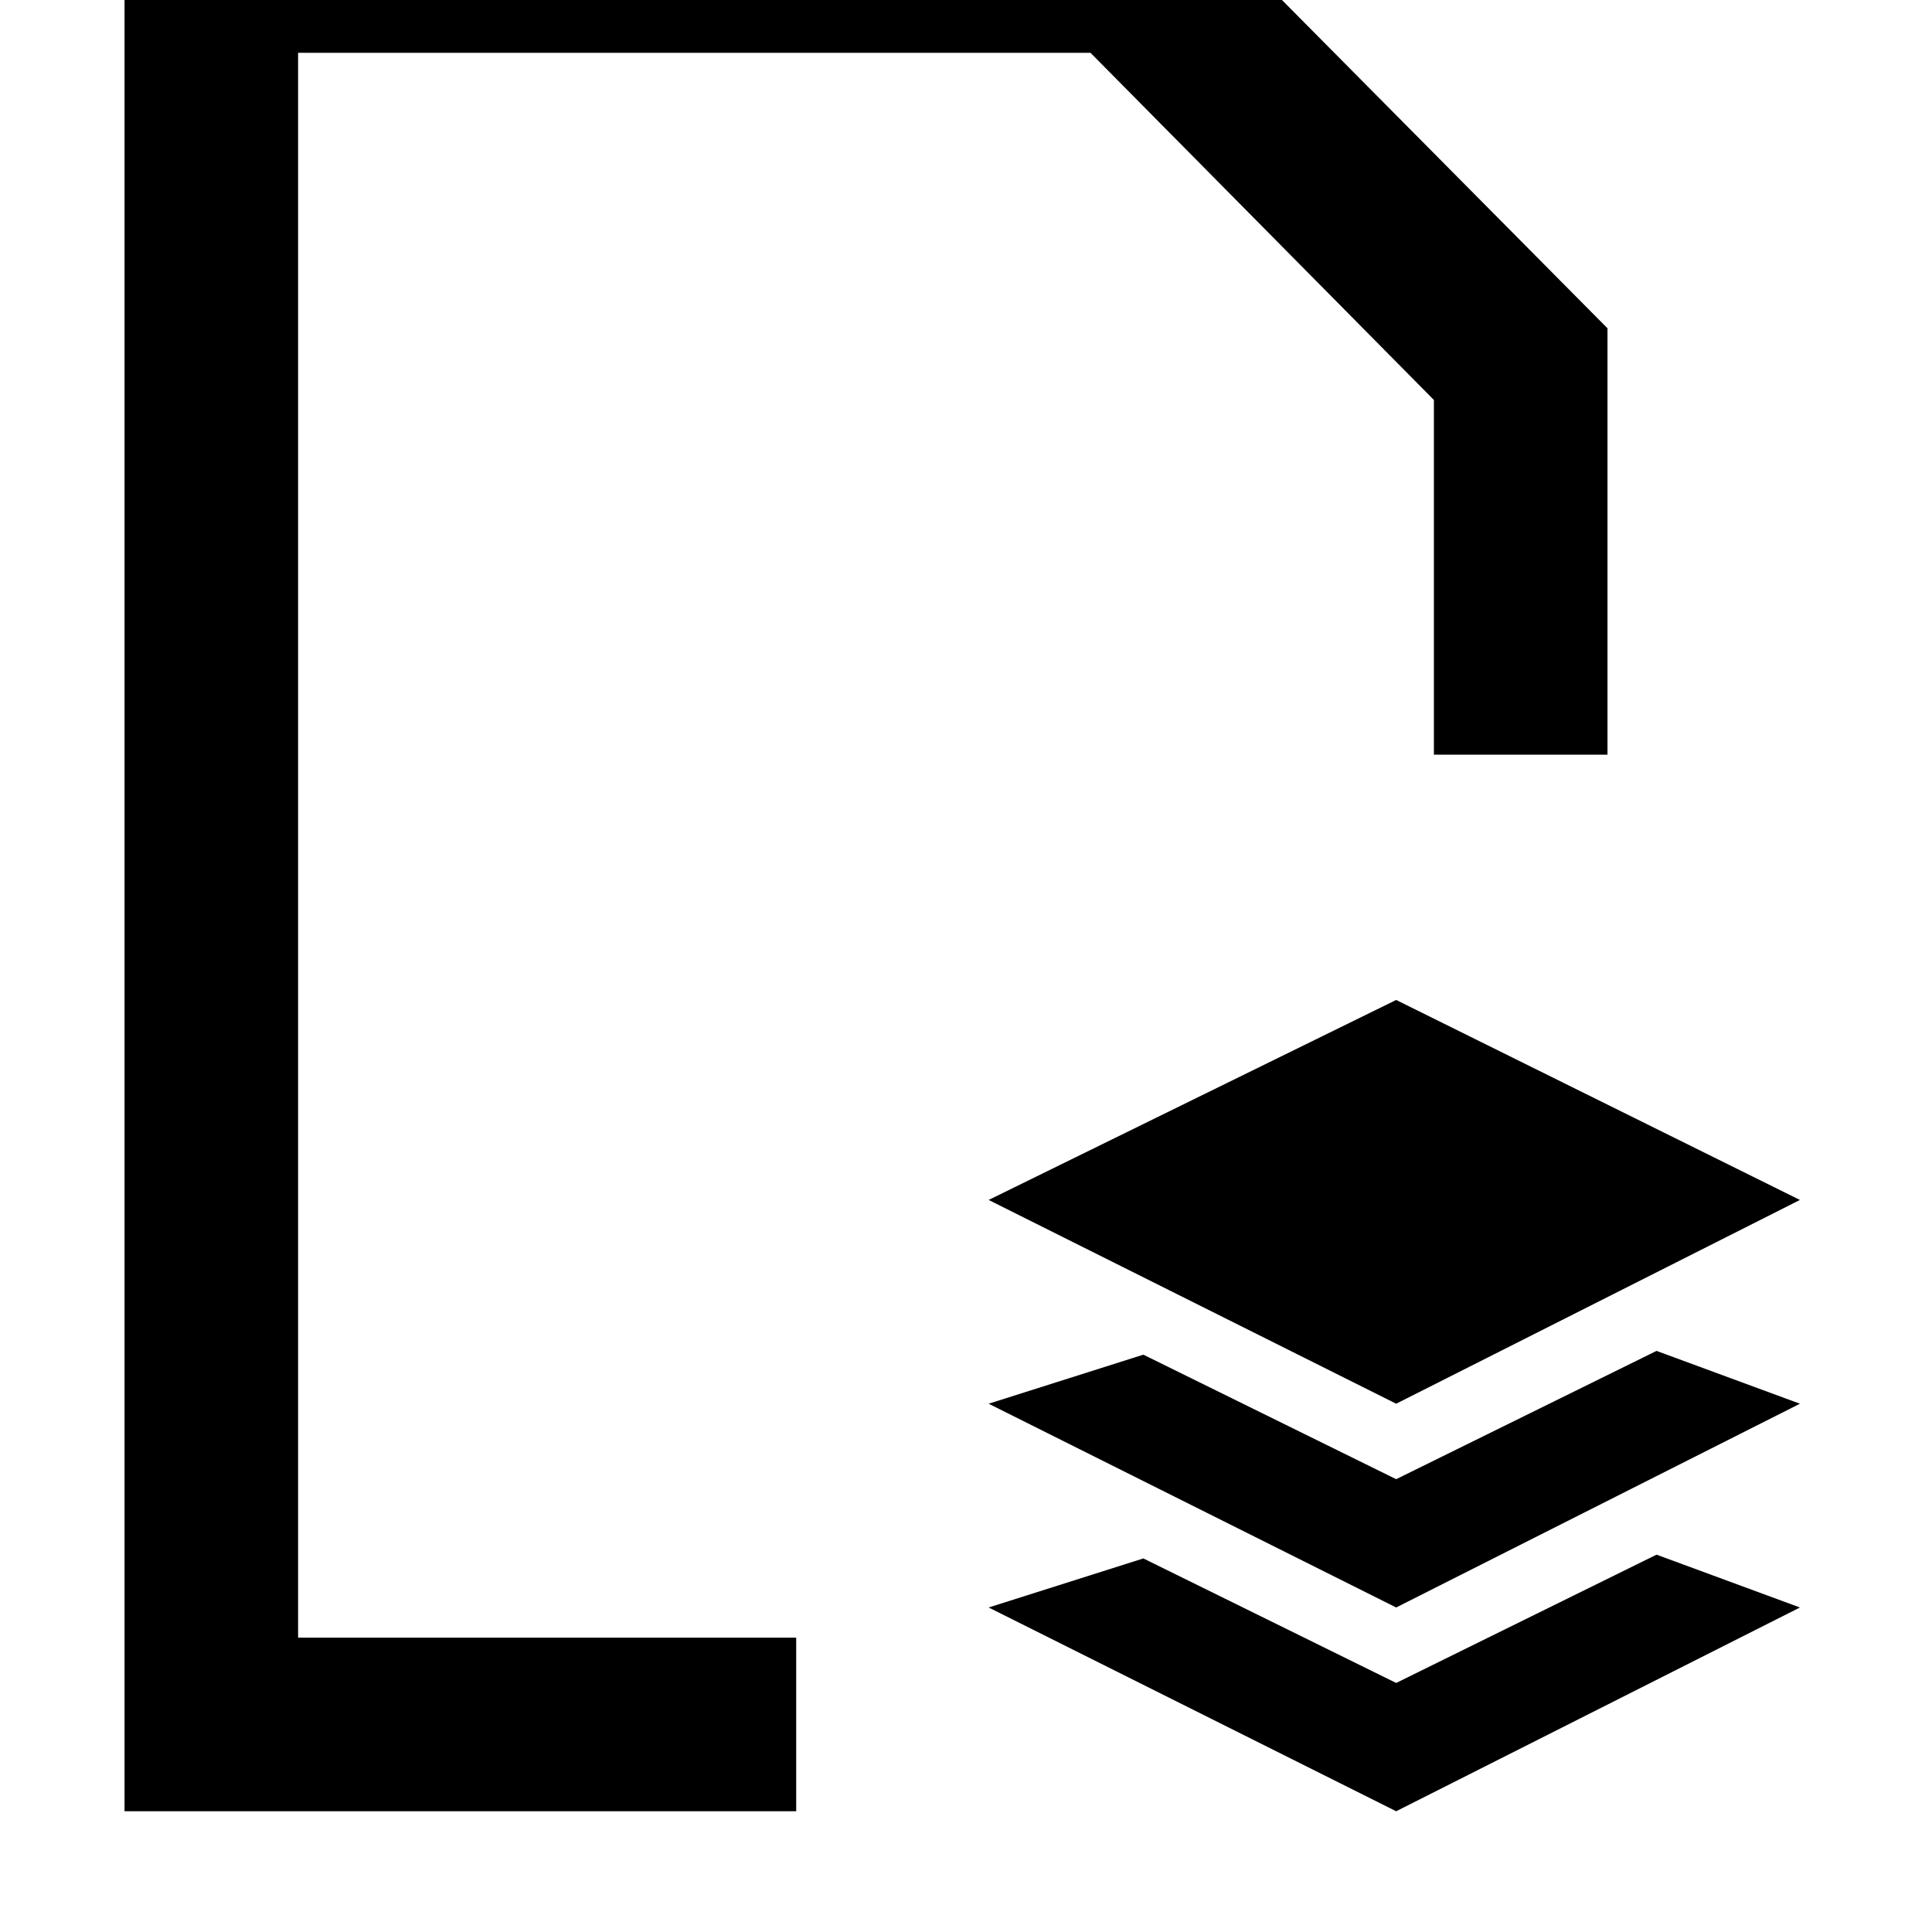 <svg xmlns="http://www.w3.org/2000/svg" viewBox="0 0 512 512"><path d="M426 87L308-32H33v512h178v-46H79V14h210l91 92v94h46V87zM262 318l108 54 107-54-107-53zm108 74l-67-33-41 13 108 54 107-54-38-14zm0 54l-67-33-41 13 108 54 107-54-38-14z"/></svg>